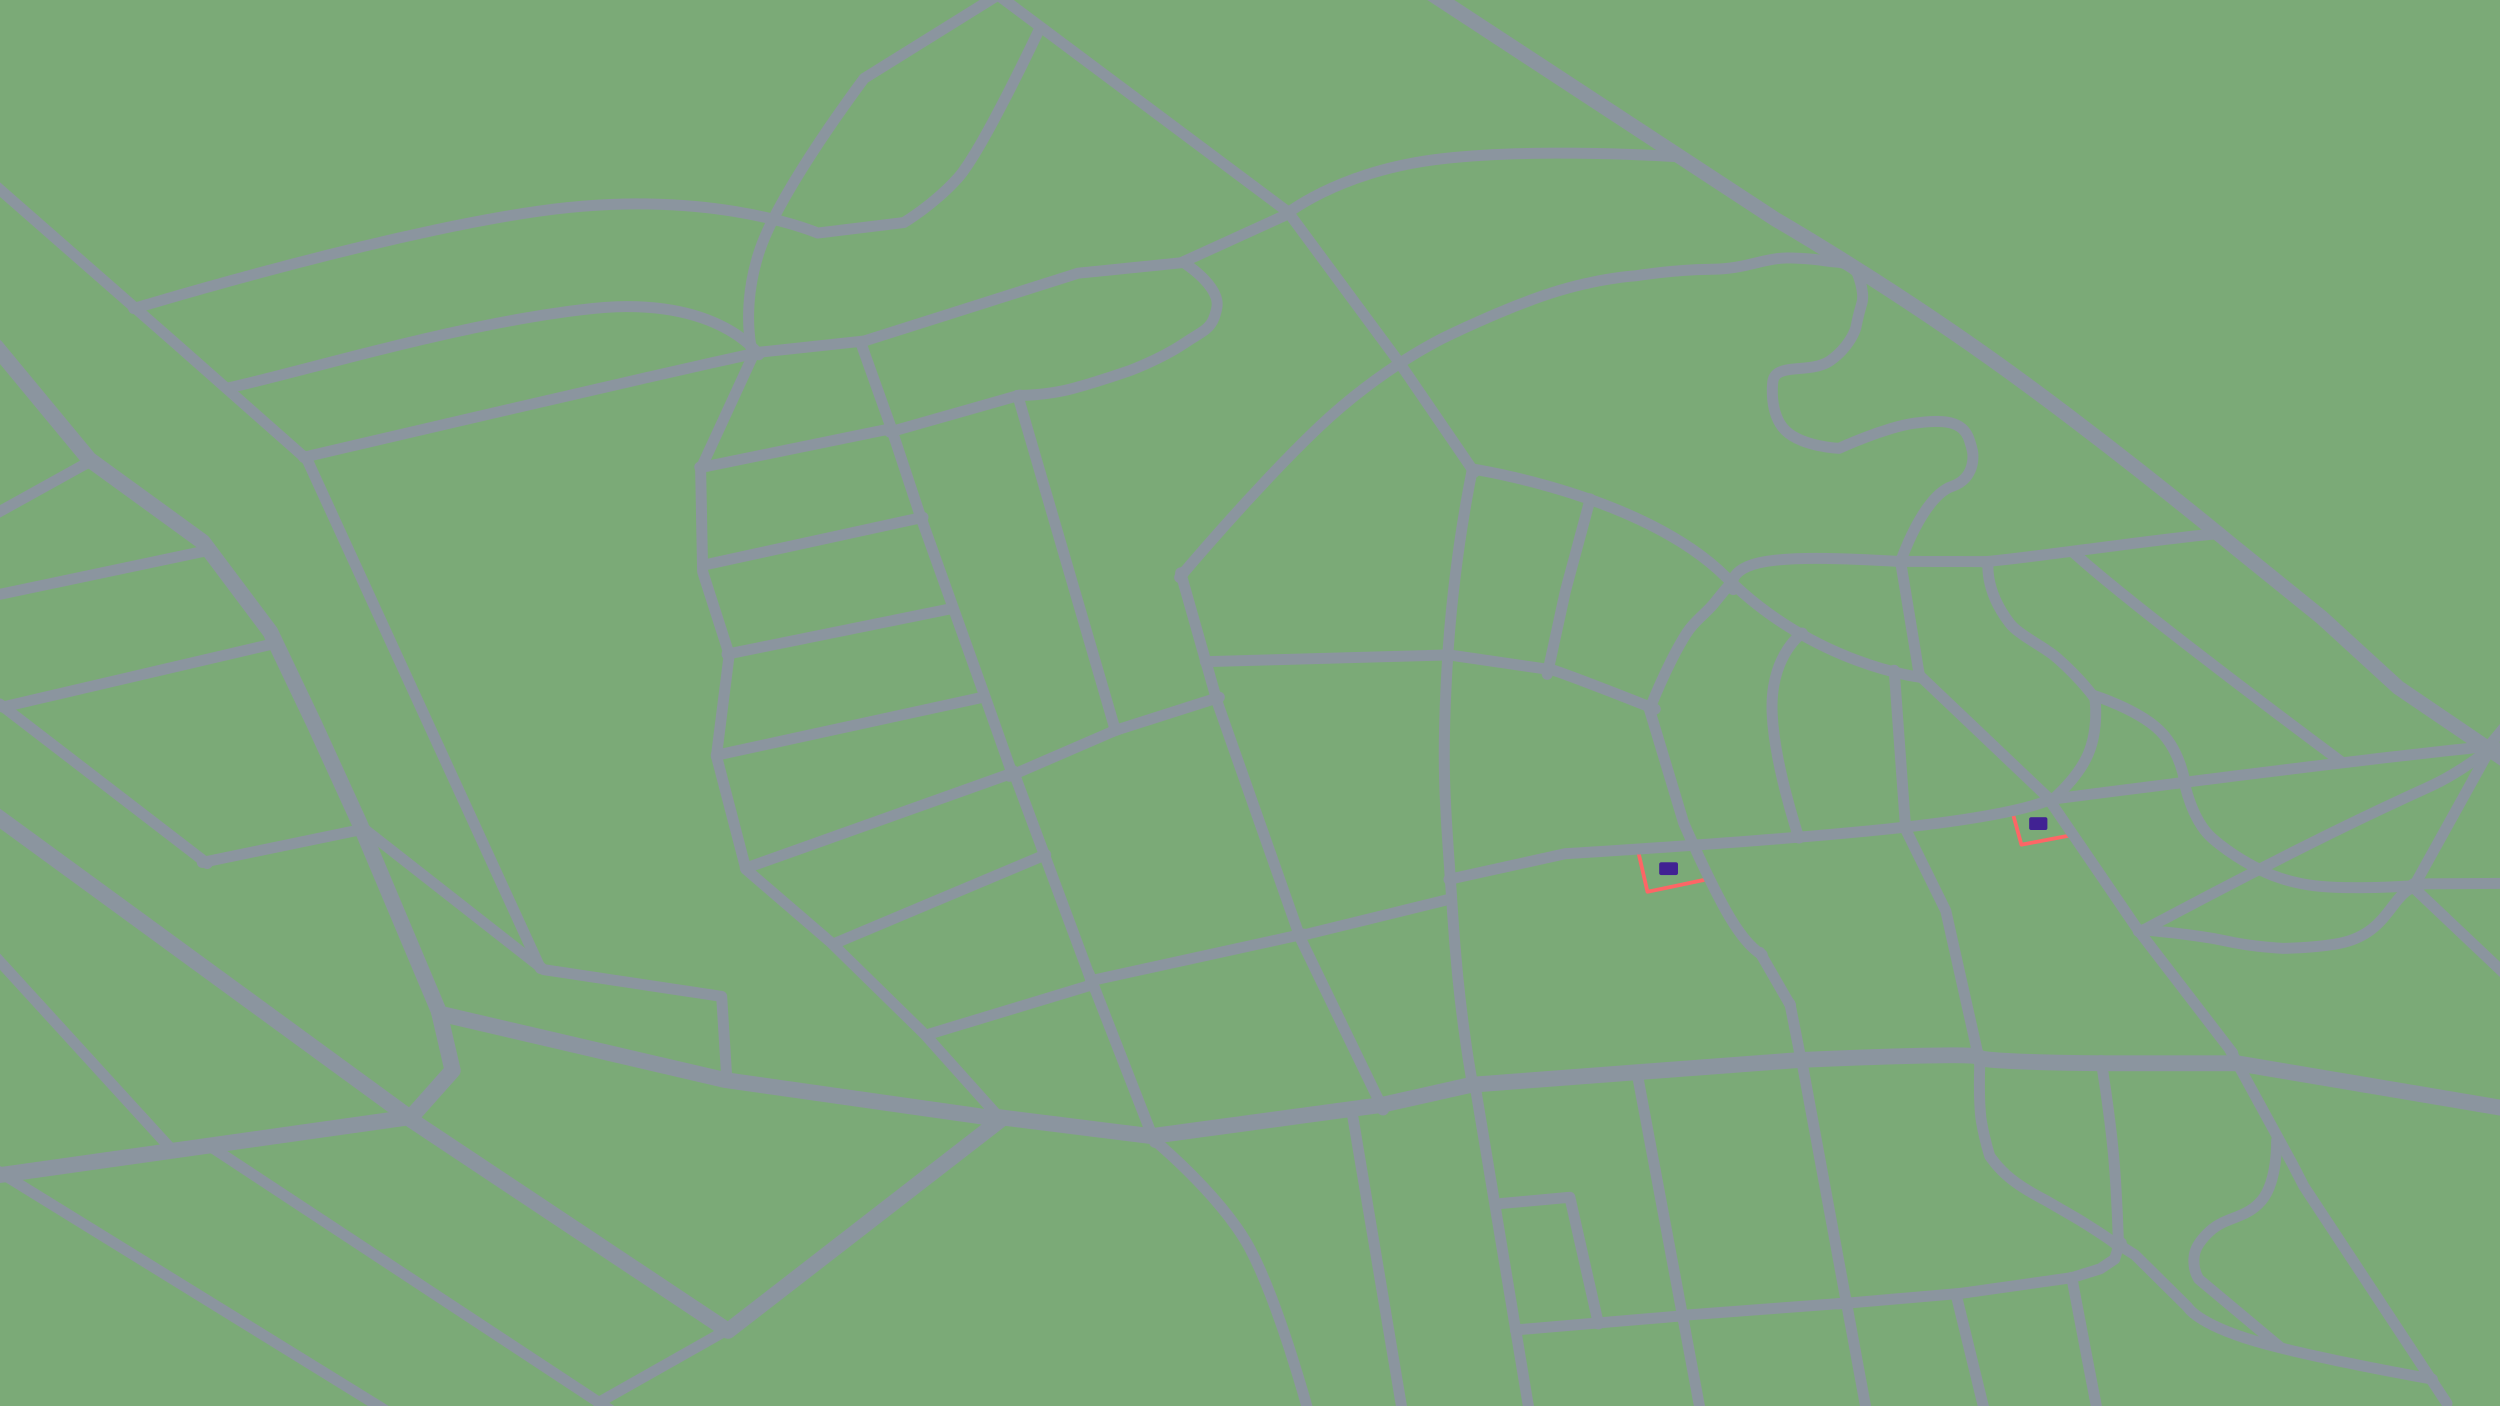 <?xml version="1.0" encoding="UTF-8" standalone="no"?>
<!DOCTYPE svg PUBLIC "-//W3C//DTD SVG 1.1//EN" "http://www.w3.org/Graphics/SVG/1.1/DTD/svg11.dtd">
<!-- Created with Vectornator (http://vectornator.io/) -->
<svg height="100%" stroke-miterlimit="10" style="fill-rule:nonzero;clip-rule:evenodd;stroke-linecap:round;stroke-linejoin:round;" version="1.1" viewBox="0 0 3840 2160" width="100%" xml:space="preserve" xmlns="http://www.w3.org/2000/svg" xmlns:vectornator="http://vectornator.io" xmlns:xlink="http://www.w3.org/1999/xlink">
<defs/>
<clipPath id="ArtboardFrame">
<rect height="2160" width="3840" x="0" y="0"/>
</clipPath>
<g clip-path="url(#ArtboardFrame)" id="Layer-3" vectornator:layerName="Layer 3">
<path d="M-81.197-448.768L-81.197 3624.08L4319.68 3624.08L4319.68-448.768L-81.197-448.768ZM2665.46 2459.36C2669.07 2459.13 2672.55 2460.98 2674.52 2464.2C2676.99 2465.74 2678.85 2468.21 2679.24 2471.33C2679.93 2476.81 2676.03 2481.8 2670.55 2482.48C2667.37 2482.88 2665.62 2483.14 2661.49 2483.76C2660.03 2483.98 2659.34 2484.06 2658.68 2484.14C2658.12 2484.2 2657.65 2484.25 2657.15 2484.26C2656.68 2484.28 2656.22 2484.28 2655.71 2484.23C2654.54 2484.13 2653.4 2483.89 2652.05 2483.23C2648.66 2481.56 2646.11 2477.99 2646.46 2473.42C2646.68 2470.54 2647.79 2468.69 2649.3 2467.14C2650.17 2466.25 2650.89 2465.77 2651.8 2465.23C2652.44 2464.86 2653.1 2464.53 2654.24 2463.98C2654.65 2463.78 2660.17 2461.11 2661.62 2460.39C2662.85 2459.77 2664.16 2459.44 2665.46 2459.36Z" fill="#7baa77" fill-rule="nonzero" opacity="1" stroke="#8b959f" stroke-linecap="butt" stroke-linejoin="round" stroke-width="16.872"/>
<path d="M2735.69-798.799" fill="none" opacity="1" stroke="#8b959f" stroke-linecap="butt" stroke-linejoin="round" stroke-width="16.872"/>
</g>
<g id="Layer-2" vectornator:layerName="Layer 2">
<path d="M2516.81 1310.23L2530.51 1369.78L2621.61 1350.67" fill="none" opacity="1" stroke="#fd6666" stroke-linecap="butt" stroke-linejoin="round" stroke-width="5.813"/>
<path d="M3091.5 1248.9L3104.9 1297.44L3177.94 1283.57" fill="none" opacity="1" stroke="#fd6666" stroke-linecap="butt" stroke-linejoin="round" stroke-width="5.813"/>
<path d="M3119.7 1258.14L3141.89 1258.14L3141.89 1272.01L3119.7 1272.01L3119.7 1258.14Z" fill="#412293" fill-rule="nonzero" opacity="1" stroke="#412293" stroke-linecap="butt" stroke-linejoin="round" stroke-width="5.813"/>
<path d="M2551.4 1327.39L2574.48 1327.39L2574.48 1341.15L2551.4 1341.15L2551.4 1327.39Z" fill="#412293" fill-rule="nonzero" opacity="1" stroke="#412293" stroke-linecap="butt" stroke-linejoin="round" stroke-width="5.813"/>
</g>
<g clip-path="url(#ArtboardFrame)" id="Layer-1" vectornator:layerName="Layer 1">
<path d="M3289.39 1435.34L3429.5 1617.65" fill="none" opacity="1" stroke="#8b959f" stroke-linecap="butt" stroke-linejoin="round" stroke-width="16.872"/>
<path d="M3824.5 1149.87C3824.5 1149.87 3781.51 1185.7 3730.36 1208.89C3690.36 1227.03 3638.5 1251.17 3580.69 1279.63C3448.95 1344.48 3286.31 1431.73 3286.31 1431.73L3149.27 1231.06C3149.27 1231.06 3190.13 1198.24 3207.26 1158.67C3224.39 1119.11 3217.79 1072.81 3217.79 1072.81C3217.79 1072.81 3197.32 1043.57 3159.5 1010.54C3139.12 992.74 3101.12 975.635 3086.98 957.353C3046.61 905.146 3054.02 862.565 3054.02 862.565L2919.24 862.351L2948.6 1040.18C2948.6 1040.18 2785.73 1020.63 2651.68 886.823C2524.7 760.071 2261.77 720.415 2261.77 720.415C2261.77 720.415 2231.92 856.05 2222.54 1027.35C2213.16 1198.65 2221.21 1244.17 2231.43 1405.62C2239.67 1535.95 2255.44 1630.21 2261.21 1661.71M3426.62 1634.03C3426.62 1634.03 3435.41 1632.97 3449.68 1632.33" fill="none" opacity="1" stroke="#8b959f" stroke-linecap="butt" stroke-linejoin="round" stroke-width="16.872"/>
<path d="M2177.54-23.307L2727.06 336.873C2727.06 336.873 2886.78 428.762 3063.27 554.755C3081.51 567.774 3099.92 581.156 3118.28 594.689C3277.63 712.125 3433.01 840.848 3433.01 840.848L3566.15 948.509L3683.81 1056.17L3853.82 1171.63" fill="none" opacity="1" stroke="#8b959f" stroke-linecap="butt" stroke-linejoin="round" stroke-width="22.82"/>
<path d="M1811.91 886.967C1811.91 886.967 1926.84 750.169 2024.67 656.981C2122.49 563.793 2219.09 518.076 2219.09 518.076C2219.09 518.076 2308.87 473.827 2382.26 450.207C2455.65 426.586 2512.64 423.593 2512.64 423.593C2512.64 423.593 2572.15 413.971 2628.65 413.6C2685.16 413.23 2708.98 394.898 2752.07 396.285C2795.16 397.672 2798.51 400.933 2821.69 402.6C2844.86 404.267 2852.87 419.594 2852.87 419.594C2852.87 419.594 2865.05 448.961 2859.76 465.936C2854.38 483.197 2850.44 503.823 2850.44 503.823C2850.44 503.823 2845.88 520.31 2829.37 538.086C2824.58 543.241 2818.79 548.505 2811.81 553.506C2780.76 575.753 2724.74 554.808 2722.82 588.371C2722.82 588.371 2716.98 636.144 2742.44 661.22C2767.91 686.297 2824.66 688.676 2824.66 688.676C2824.66 688.676 2896.55 655.749 2940.92 649.962C2985.28 644.175 3015 645.912 3024.9 675.651C3030.75 693.227 3030.33 698.322 3030.33 698.322C3030.33 698.322 3034.39 734.876 2998.52 746.92C2953.22 762.13 2919.13 863.068 2919.13 863.068" fill="none" opacity="1" stroke="#8b959f" stroke-linecap="butt" stroke-linejoin="round" stroke-width="16.872"/>
<path d="M2946.03 1035.26L3148.58 1227.75C3148.58 1227.75 3115.15 1249.28 2928.97 1270.18C2742.79 1291.07 2403.86 1311.32 2403.86 1311.32L2225.58 1350.75" fill="none" opacity="1" stroke="#8b959f" stroke-linecap="butt" stroke-linejoin="round" stroke-width="16.872"/>
<path d="M2660.61 894.303C2660.61 894.303 2659.73 892.9 2633.05 926.361C2621.32 941.074 2602.6 953.847 2590.51 972.782C2560.6 1019.62 2533.95 1089.09 2533.95 1089.09" fill="none" opacity="1" stroke="#8b959f" stroke-linecap="butt" stroke-linejoin="round" stroke-width="16.872"/>
<path d="M2662.26 905.586C2662.26 905.586 2647.01 872.749 2713.81 862.178C2780.61 851.607 2907.82 863.069 2925.76 862.461" fill="none" opacity="1" stroke="#8b959f" stroke-linecap="butt" stroke-linejoin="round" stroke-width="16.872"/>
<path d="M2442.62 766.343L2404.62 907.336L2376.58 1035.75" fill="none" opacity="1" stroke="#8b959f" stroke-linecap="butt" stroke-linejoin="round" stroke-width="16.872"/>
<path d="M2379.49 1027.17C2419.35 1040.06 2542.44 1089.22 2542.44 1089.22" fill="none" opacity="1" stroke="#8b959f" stroke-linecap="butt" stroke-linejoin="round" stroke-width="16.872"/>
<path d="M2533.58 1089.75L2586.09 1264.02C2586.09 1264.02 2626.98 1358.53 2656.85 1408.71C2666.8 1425.41 2675.52 1437.2 2682.73 1445.5C2697.18 1462.14 2706.66 1466.56 2706.66 1466.56" fill="none" opacity="1" stroke="#8b959f" stroke-linecap="butt" stroke-linejoin="round" stroke-width="16.872"/>
<path d="M2749.34 1541.7L2766.58 1628.75" fill="none" opacity="1" stroke="#8b959f" stroke-linecap="butt" stroke-linejoin="round" stroke-width="16.872"/>
<path d="M3045.51 863.215C3128.76 855.215 3324.65 826.745 3409.17 819.377" fill="none" opacity="1" stroke="#8b959f" stroke-linecap="butt" stroke-linejoin="round" stroke-width="16.872"/>
<path d="M3185.71 849.55C3280.48 935.994 3597.52 1171.07 3597.52 1171.07" fill="none" opacity="1" stroke="#8b959f" stroke-linecap="butt" stroke-linejoin="round" stroke-width="16.872"/>
<path d="M3216.15 1068.2C3216.15 1068.2 3284.44 1089.84 3317.44 1122.34C3350.44 1154.84 3356.58 1204.75 3356.58 1204.75" fill="none" opacity="1" stroke="#8b959f" stroke-linecap="butt" stroke-linejoin="round" stroke-width="16.872"/>
<path d="M3150.58 1227.75C3150.58 1227.75 3679.25 1158.94 3832.75 1145.69" fill="none" opacity="1" stroke="#8b959f" stroke-linecap="butt" stroke-linejoin="round" stroke-width="16.872"/>
<path d="M3824.19 1151.51C3824.19 1151.51 3831.48 1138.38 3802.58 1190.44C3773.67 1242.5 3708.58 1359.75 3708.58 1359.75" fill="none" opacity="1" stroke="#8b959f" stroke-linecap="butt" stroke-linejoin="round" stroke-width="16.872"/>
<path d="M3354.89 1200.31C3354.89 1200.31 3365.67 1259.04 3397.61 1287.24C3429.56 1315.43 3466.36 1333.23 3466.36 1333.23C3466.36 1333.23 3499.59 1353.65 3554.9 1360.45C3610.2 1367.26 3702.58 1360.75 3702.58 1360.75" fill="none" opacity="1" stroke="#8b959f" stroke-linecap="butt" stroke-linejoin="round" stroke-width="16.872"/>
<path d="M3706.24 1362.53L3878.51 1525.51" fill="none" opacity="1" stroke="#8b959f" stroke-linecap="butt" stroke-linejoin="round" stroke-width="16.872"/>
<path d="M3716.96 1360.15C3670.33 1367.13 3673.64 1435.91 3587.65 1450.07C3549.04 1456.42 3506.32 1456.7 3506.32 1456.7C3506.32 1456.7 3457.91 1454.3 3418.08 1445.16C3378.24 1436.03 3292.43 1428.17 3292.43 1428.17L3284.58 1430.75" fill="none" opacity="1" stroke="#8b959f" stroke-linecap="butt" stroke-linejoin="round" stroke-width="16.872"/>
<path d="M3284.15 1437.98" fill="none" opacity="1" stroke="#8b959f" stroke-linecap="butt" stroke-linejoin="round" stroke-width="16.872"/>
<path d="M3706.58 1357.75L3862.05 1356.75" fill="none" opacity="1" stroke="#8b959f" stroke-linecap="butt" stroke-linejoin="round" stroke-width="16.872"/>
<path d="M3426.13 1614.13L3521.46 1788.58L3538.63 1821.91L3758.59 2155.75" fill="none" opacity="1" stroke="#8b959f" stroke-linecap="butt" stroke-linejoin="round" stroke-width="16.872"/>
<path d="M3227.3 1629.12C3227.3 1629.12 3240.66 1710.21 3246.44 1774.49C3252.21 1838.76 3253.89 1910.54 3253.89 1910.54L3252.87 1907.57" fill="none" opacity="1" stroke="#8b959f" stroke-linecap="butt" stroke-linejoin="round" stroke-width="16.872"/>
<path d="M3041.17 1624.67C3041.17 1624.67 3038.33 1691.94 3043.42 1722.14C3048.51 1752.35 3056.26 1775.52 3056.26 1775.52C3056.26 1775.52 3067.88 1794.08 3089.29 1811.11C3110.7 1828.13 3141.91 1843.62 3141.91 1843.62L3193.98 1873.85C3193.98 1873.85 3246.55 1906.32 3253.54 1914.17" fill="none" opacity="1" stroke="#8b959f" stroke-linecap="butt" stroke-linejoin="round" stroke-width="16.872"/>
<path d="M3249.19 1908.59L3264.06 1917.97L3279.41 1927.66L3360.19 2007.56C3360.19 2007.56 3374.06 2033.38 3463.9 2059.9C3553.75 2086.41 3736.03 2118.35 3736.03 2118.35" fill="none" opacity="1" stroke="#8b959f" stroke-linecap="butt" stroke-linejoin="round" stroke-width="16.872"/>
<path d="M3258.21 1908.99C3254.82 1909.64 3248.24 1933.92 3248.24 1933.92L3226.01 1948.86C3226.01 1948.86 3182.24 1962.47 3182.24 1962.47L3013.28 1986.4C3013.28 1986.4 2823.64 2002.78 2823.64 2002.78" fill="none" opacity="1" stroke="#8b959f" stroke-linecap="butt" stroke-linejoin="round" stroke-width="16.872"/>
<path d="M3182.18 1962.02C3191.93 2014.31 3221.26 2166.38 3221.26 2166.38" fill="none" opacity="1" stroke="#8b959f" stroke-linecap="butt" stroke-linejoin="round" stroke-width="16.872"/>
<path d="M2766.61 1624.75L2867.52 2170.85" fill="none" opacity="1" stroke="#8b959f" stroke-linecap="butt" stroke-linejoin="round" stroke-width="16.872"/>
<path d="M2513.75 1644.02L2611.99 2168.35" fill="none" opacity="1" stroke="#8b959f" stroke-linecap="butt" stroke-linejoin="round" stroke-width="16.872"/>
<path d="M2266.84 1674.37L2349.48 2171.13" fill="none" opacity="1" stroke="#8b959f" stroke-linecap="butt" stroke-linejoin="round" stroke-width="16.872"/>
<path d="M2327.67 2042.77L2589.12 2020.68" fill="none" opacity="1" stroke="#8b959f" stroke-linecap="butt" stroke-linejoin="round" stroke-width="16.872"/>
<path d="M2578.81 2020.78L2840.52 2001.09" fill="none" opacity="1" stroke="#8b959f" stroke-linecap="butt" stroke-linejoin="round" stroke-width="16.872"/>
<path d="M3004.48 1988.08L3049.47 2172.57" fill="none" opacity="1" stroke="#8b959f" stroke-linecap="butt" stroke-linejoin="round" stroke-width="16.872"/>
<path d="M2304.32 1848.71L2411.26 1839.01L2455.26 2033.57" fill="none" opacity="1" stroke="#8b959f" stroke-linecap="butt" stroke-linejoin="round" stroke-width="16.872"/>
<path d="M1813.47 879.887L1870.46 1080.63L1997.41 1441.21L2122.03 1698.86" fill="none" opacity="1" stroke="#8b959f" stroke-linecap="butt" stroke-linejoin="round" stroke-width="16.872"/>
<path d="M1708.59 1123.38L1872.93 1070.95" fill="none" opacity="1" stroke="#8b959f" stroke-linecap="butt" stroke-linejoin="round" stroke-width="16.872"/>
<path d="M1550.28 1192.32L1717.58 1119.97" fill="none" opacity="1" stroke="#8b959f" stroke-linecap="butt" stroke-linejoin="round" stroke-width="16.872"/>
<path d="M1556.11 1183.66L1680.02 1516.62" fill="none" opacity="1" stroke="#8b959f" stroke-linecap="butt" stroke-linejoin="round" stroke-width="16.872"/>
<path d="M1675.4 1506.38L2002.41 1434.67" fill="none" opacity="1" stroke="#8b959f" stroke-linecap="butt" stroke-linejoin="round" stroke-width="16.872"/>
<path d="M1997.12 1437.44L2228.99 1380.54" fill="none" opacity="1" stroke="#8b959f" stroke-linecap="butt" stroke-linejoin="round" stroke-width="16.872"/>
<path d="M1851.4 1016.3L2225.65 1005.92L2381.1 1028.57" fill="none" opacity="1" stroke="#8b959f" stroke-linecap="butt" stroke-linejoin="round" stroke-width="16.872"/>
<path d="M1672.63 1495.54L1773.64 1754.57" fill="none" opacity="1" stroke="#8b959f" stroke-linecap="butt" stroke-linejoin="round" stroke-width="16.872"/>
<path d="M2124.31 1703.84L2122.93 1697.98" fill="none" opacity="1" stroke="#8b959f" stroke-linecap="butt" stroke-linejoin="round" stroke-width="19"/>
<path d="M2076.12 1704.61L2156.46 2182.52" fill="none" opacity="1" stroke="#8b959f" stroke-linecap="butt" stroke-linejoin="round" stroke-width="16.872"/>
<path d="M1765.68 1745.21C1765.68 1745.21 1874.55 1833.77 1919.38 1917.02C1964.2 2000.27 2009.4 2167.43 2009.4 2167.43" fill="none" opacity="1" stroke="#8b959f" stroke-linecap="butt" stroke-linejoin="round" stroke-width="16.872"/>
<path d="M2768.33 972.395C2768.33 972.395 2723.12 1003.27 2721.84 1081.99C2720.56 1160.71 2763.21 1287.28 2763.21 1287.28" fill="none" opacity="1" stroke="#8b959f" stroke-linecap="butt" stroke-linejoin="round" stroke-width="16.872"/>
<path d="M2909.47 1029.5L2926.73 1268.04" fill="none" opacity="1" stroke="#8b959f" stroke-linecap="butt" stroke-linejoin="round" stroke-width="16.872"/>
<path d="M2924.92 1269.52L2988.73 1399.04L3041.43 1633.87" fill="none" opacity="1" stroke="#8b959f" stroke-linecap="butt" stroke-linejoin="round" stroke-width="16.872"/>
<path d="M1529.82-9.873L1978.28 325.501L2148.48 555.77L2264.56 725.431" fill="none" opacity="1" stroke="#8b959f" stroke-linecap="butt" stroke-linejoin="round" stroke-width="16.872"/>
<path d="M1159.33 541.754L1327.52 523.733L1655.91 419.611L1814.09 403.592L1972.27 331.508C1972.27 331.508 2050.79 265.436 2202.54 245.408C2354.29 225.379 2581.11 240.998 2581.11 240.998" fill="none" opacity="1" stroke="#8b959f" stroke-linecap="butt" stroke-linejoin="round" stroke-width="16.872"/>
<path d="M1529.11-5.21L1327.37 120.374C1327.37 120.374 1198.97 290.575 1167.39 383.034C1135.81 475.492 1156.44 546.369 1156.44 546.369L1076.18 720.523L1079.21 878.02L1120.09 1005.23L1100.41 1161.21L1145.84 1335.36L1276.08 1447.43L1419.94 1588.27L1538.06 1720.02L1535.93 1718.19" fill="none" opacity="1" stroke="#8b959f" stroke-linecap="butt" stroke-linejoin="round" stroke-width="16.872"/>
<path d="M1428.01 1588.09L1677.39 1512.55" fill="none" opacity="1" stroke="#8b959f" stroke-linecap="butt" stroke-linejoin="round" stroke-width="16.872"/>
<path d="M1282.87 1448.7L1606.21 1312.65" fill="none" opacity="1" stroke="#8b959f" stroke-linecap="butt" stroke-linejoin="round" stroke-width="16.872"/>
<path d="M1144.85 1333.67L1556.24 1186.95" fill="none" opacity="1" stroke="#8b959f" stroke-linecap="butt" stroke-linejoin="round" stroke-width="16.872"/>
<path d="M1100.06 1160.14L1512.32 1070.35" fill="none" opacity="1" stroke="#8b959f" stroke-linecap="butt" stroke-linejoin="round" stroke-width="16.872"/>
<path d="M1116.68 1004.79L1457.8 935.566" fill="none" opacity="1" stroke="#8b959f" stroke-linecap="butt" stroke-linejoin="round" stroke-width="16.872"/>
<path d="M1459.32 934.052" fill="none" opacity="1" stroke="#8b959f" stroke-linecap="butt" stroke-linejoin="round" stroke-width="16.872"/>
<path d="M1323.51 530.221L1367.43 653.195L1412.15 788.147L1463.25 931.084L1514.36 1074.02L1555.88 1191.41" fill="none" opacity="1" stroke="#8b959f" stroke-linecap="butt" stroke-linejoin="round" stroke-width="16.872"/>
<path d="M1080.76 868L1417.74 794.535" fill="none" opacity="1" stroke="#8b959f" stroke-linecap="butt" stroke-linejoin="round" stroke-width="16.872"/>
<path d="M1074.86 717.443L1076.18 718.236L1366.63 658.784" fill="none" opacity="1" stroke="#8b959f" stroke-linecap="butt" stroke-linejoin="round" stroke-width="16.872"/>
<path d="M1366.63 663.576L1566.26 606.88" fill="none" opacity="1" stroke="#8b959f" stroke-linecap="butt" stroke-linejoin="round" stroke-width="16.872"/>
<path d="M-8.799 283.59L267.002 525.178L472.36 706.59" fill="none" opacity="1" stroke="#8b959f" stroke-linecap="butt" stroke-linejoin="round" stroke-width="16.872"/>
<path d="M466.367 702.366C466.367 702.366 1008.74 575.069 1161.86 542.141" fill="none" opacity="1" stroke="#8b959f" stroke-linecap="butt" stroke-linejoin="round" stroke-width="16.872"/>
<path d="M351.226 595.803C492.407 563.286 720.191 493.5 911.649 473.728C1103.11 453.955 1165.59 544.831 1165.59 544.831" fill="none" opacity="1" stroke="#8b959f" stroke-linecap="butt" stroke-linejoin="round" stroke-width="16.872"/>
<path d="M222.696 463.634" fill="none" opacity="1" stroke="#8b959f" stroke-linecap="butt" stroke-linejoin="round" stroke-width="16.872"/>
<path d="M205.322 473.945C205.322 473.945 635.95 343.033 873.035 318.749C1110.12 294.464 1255.89 357.987 1255.89 357.987L1388.37 341.799C1388.37 341.799 1434.25 314.59 1471.55 273.149C1508.85 231.708 1596.77 44.261 1596.77 44.261" fill="none" opacity="1" stroke="#8b959f" stroke-linecap="butt" stroke-linejoin="round" stroke-width="16.872"/>
<path d="M-6.314 532.449L137.082 705.659L311.603 832.434L415.328 970.734L482.832 1112.33L551.982 1263.8L675.464 1556.86L1113.41 1658.94L1537.91 1719.21L1118.35 2044.2L626.071 1716.57L-37.693 1810.18" fill="none" opacity="1" stroke="#8b959f" stroke-linecap="butt" stroke-linejoin="round" stroke-width="24.286"/>
<path d="M-23.4 1786.41L590.322 2165.31" fill="none" opacity="1" stroke="#8b959f" stroke-linecap="butt" stroke-linejoin="round" stroke-width="16.872"/>
<path d="M959.443 2180.2L319.007 1758.25" fill="none" opacity="1" stroke="#8b959f" stroke-linecap="butt" stroke-linejoin="round" stroke-width="16.872"/>
<path d="M919.179 2154.43L1122.89 2039.25" fill="none" opacity="1" stroke="#8b959f" stroke-linecap="butt" stroke-linejoin="round" stroke-width="16.872"/>
<path d="M-19.279 1456.07L266.685 1769.02" fill="none" opacity="1" stroke="#8b959f" stroke-linecap="butt" stroke-linejoin="round" stroke-width="16.872"/>
<path d="M-0.522 1081.28L318.189 1326.36" fill="none" opacity="1" stroke="#8b959f" stroke-linecap="butt" stroke-linejoin="round" stroke-width="16.872"/>
<path d="M310.673 1324.7L559.753 1273.14" fill="none" opacity="1" stroke="#8b959f" stroke-linecap="butt" stroke-linejoin="round" stroke-width="16.872"/>
<path d="M571.739 1275.32" fill="none" opacity="1" stroke="#8b959f" stroke-linecap="butt" stroke-linejoin="round" stroke-width="16.872"/>
<path d="M553.628 1268.74L835.167 1489.36L1108.47 1530.52L1116.71 1662.23" fill="none" opacity="1" stroke="#8b959f" stroke-linecap="butt" stroke-linejoin="round" stroke-width="16.872"/>
<path d="M4.125 1085.98L422.767 988.188" fill="none" opacity="1" stroke="#8b959f" stroke-linecap="butt" stroke-linejoin="round" stroke-width="16.872"/>
<path d="M-1.218 913.109L321.41 845.036" fill="none" opacity="1" stroke="#8b959f" stroke-linecap="butt" stroke-linejoin="round" stroke-width="16.872"/>
<path d="M-5.039 788.241L138.551 708.56" fill="none" opacity="1" stroke="#8b959f" stroke-linecap="butt" stroke-linejoin="round" stroke-width="16.872"/>
<path d="M-9.693 1250.32L630.01 1717.44L695.221 1644.12L674.473 1554.64" fill="none" opacity="1" stroke="#8b959f" stroke-linecap="butt" stroke-linejoin="round" stroke-width="24.78"/>
<path d="M3496.91 1751.71C3496.91 1751.71 3498.47 1815.04 3473.92 1843.85C3449.36 1872.66 3418.97 1868.1 3393.87 1891.54C3368.76 1914.98 3369.1 1929.94 3370.09 1942.72C3371.09 1955.49 3377.4 1964.78 3377.4 1964.78L3502.31 2069.24" fill="none" opacity="1" stroke="#8b959f" stroke-linecap="butt" stroke-linejoin="round" stroke-width="16.872"/>
<path d="M3802.36 1170.68L3861.3 1099.57" fill="none" opacity="1" stroke="#8b959f" stroke-linecap="butt" stroke-linejoin="round" stroke-width="16.872"/>
<path d="" fill="none" opacity="1" stroke="#8b959f" stroke-linecap="butt" stroke-linejoin="round" stroke-width="16.872"/>
<path d="M1817.18 402.64C1817.18 402.64 1875.87 439.359 1869.05 472.843C1862.23 506.328 1850.86 505.8 1817.52 528.282C1784.17 550.763 1737.46 568.426 1737.46 568.426C1737.46 568.426 1690.96 585.003 1648.3 596.564C1605.65 608.124 1563.53 607.351 1563.53 607.351" fill="none" opacity="1" stroke="#8b959f" stroke-linecap="butt" stroke-linejoin="round" stroke-width="16.872"/>
<path d="M469.431 700.947L830.155 1487.55" fill="none" opacity="1" stroke="#8b959f" stroke-linecap="butt" stroke-linejoin="round" stroke-width="16.872"/>
<path d="M2703.13 1462.91L2750.24 1544.58" fill="none" opacity="1" stroke="#8b959f" stroke-linecap="butt" stroke-linejoin="round" stroke-width="16.872"/>
<path d="M1563.18 607.398L1712.72 1119.99" fill="none" opacity="1" stroke="#8b959f" stroke-linecap="butt" stroke-linejoin="round" stroke-width="16.872"/>
<path d="M1520.01 1714.09L1768.14 1745.16L2122.14 1697.16L2260.14 1666.16L2511.14 1647.16L2764.14 1628.16C2764.14 1628.16 3040.56 1615.46 3039.38 1623.73C3038.2 1632 3228.41 1633.18 3228.41 1633.18L3436.34 1633.18L3919.54 1714.7" fill="none" opacity="1" stroke="#8b959f" stroke-linecap="butt" stroke-linejoin="round" stroke-width="24.286"/>
<path d="M1111.48 2044.85" fill="none" opacity="1" stroke="#8b959f" stroke-linecap="butt" stroke-linejoin="round" stroke-width="16.872"/>
</g>
</svg>
